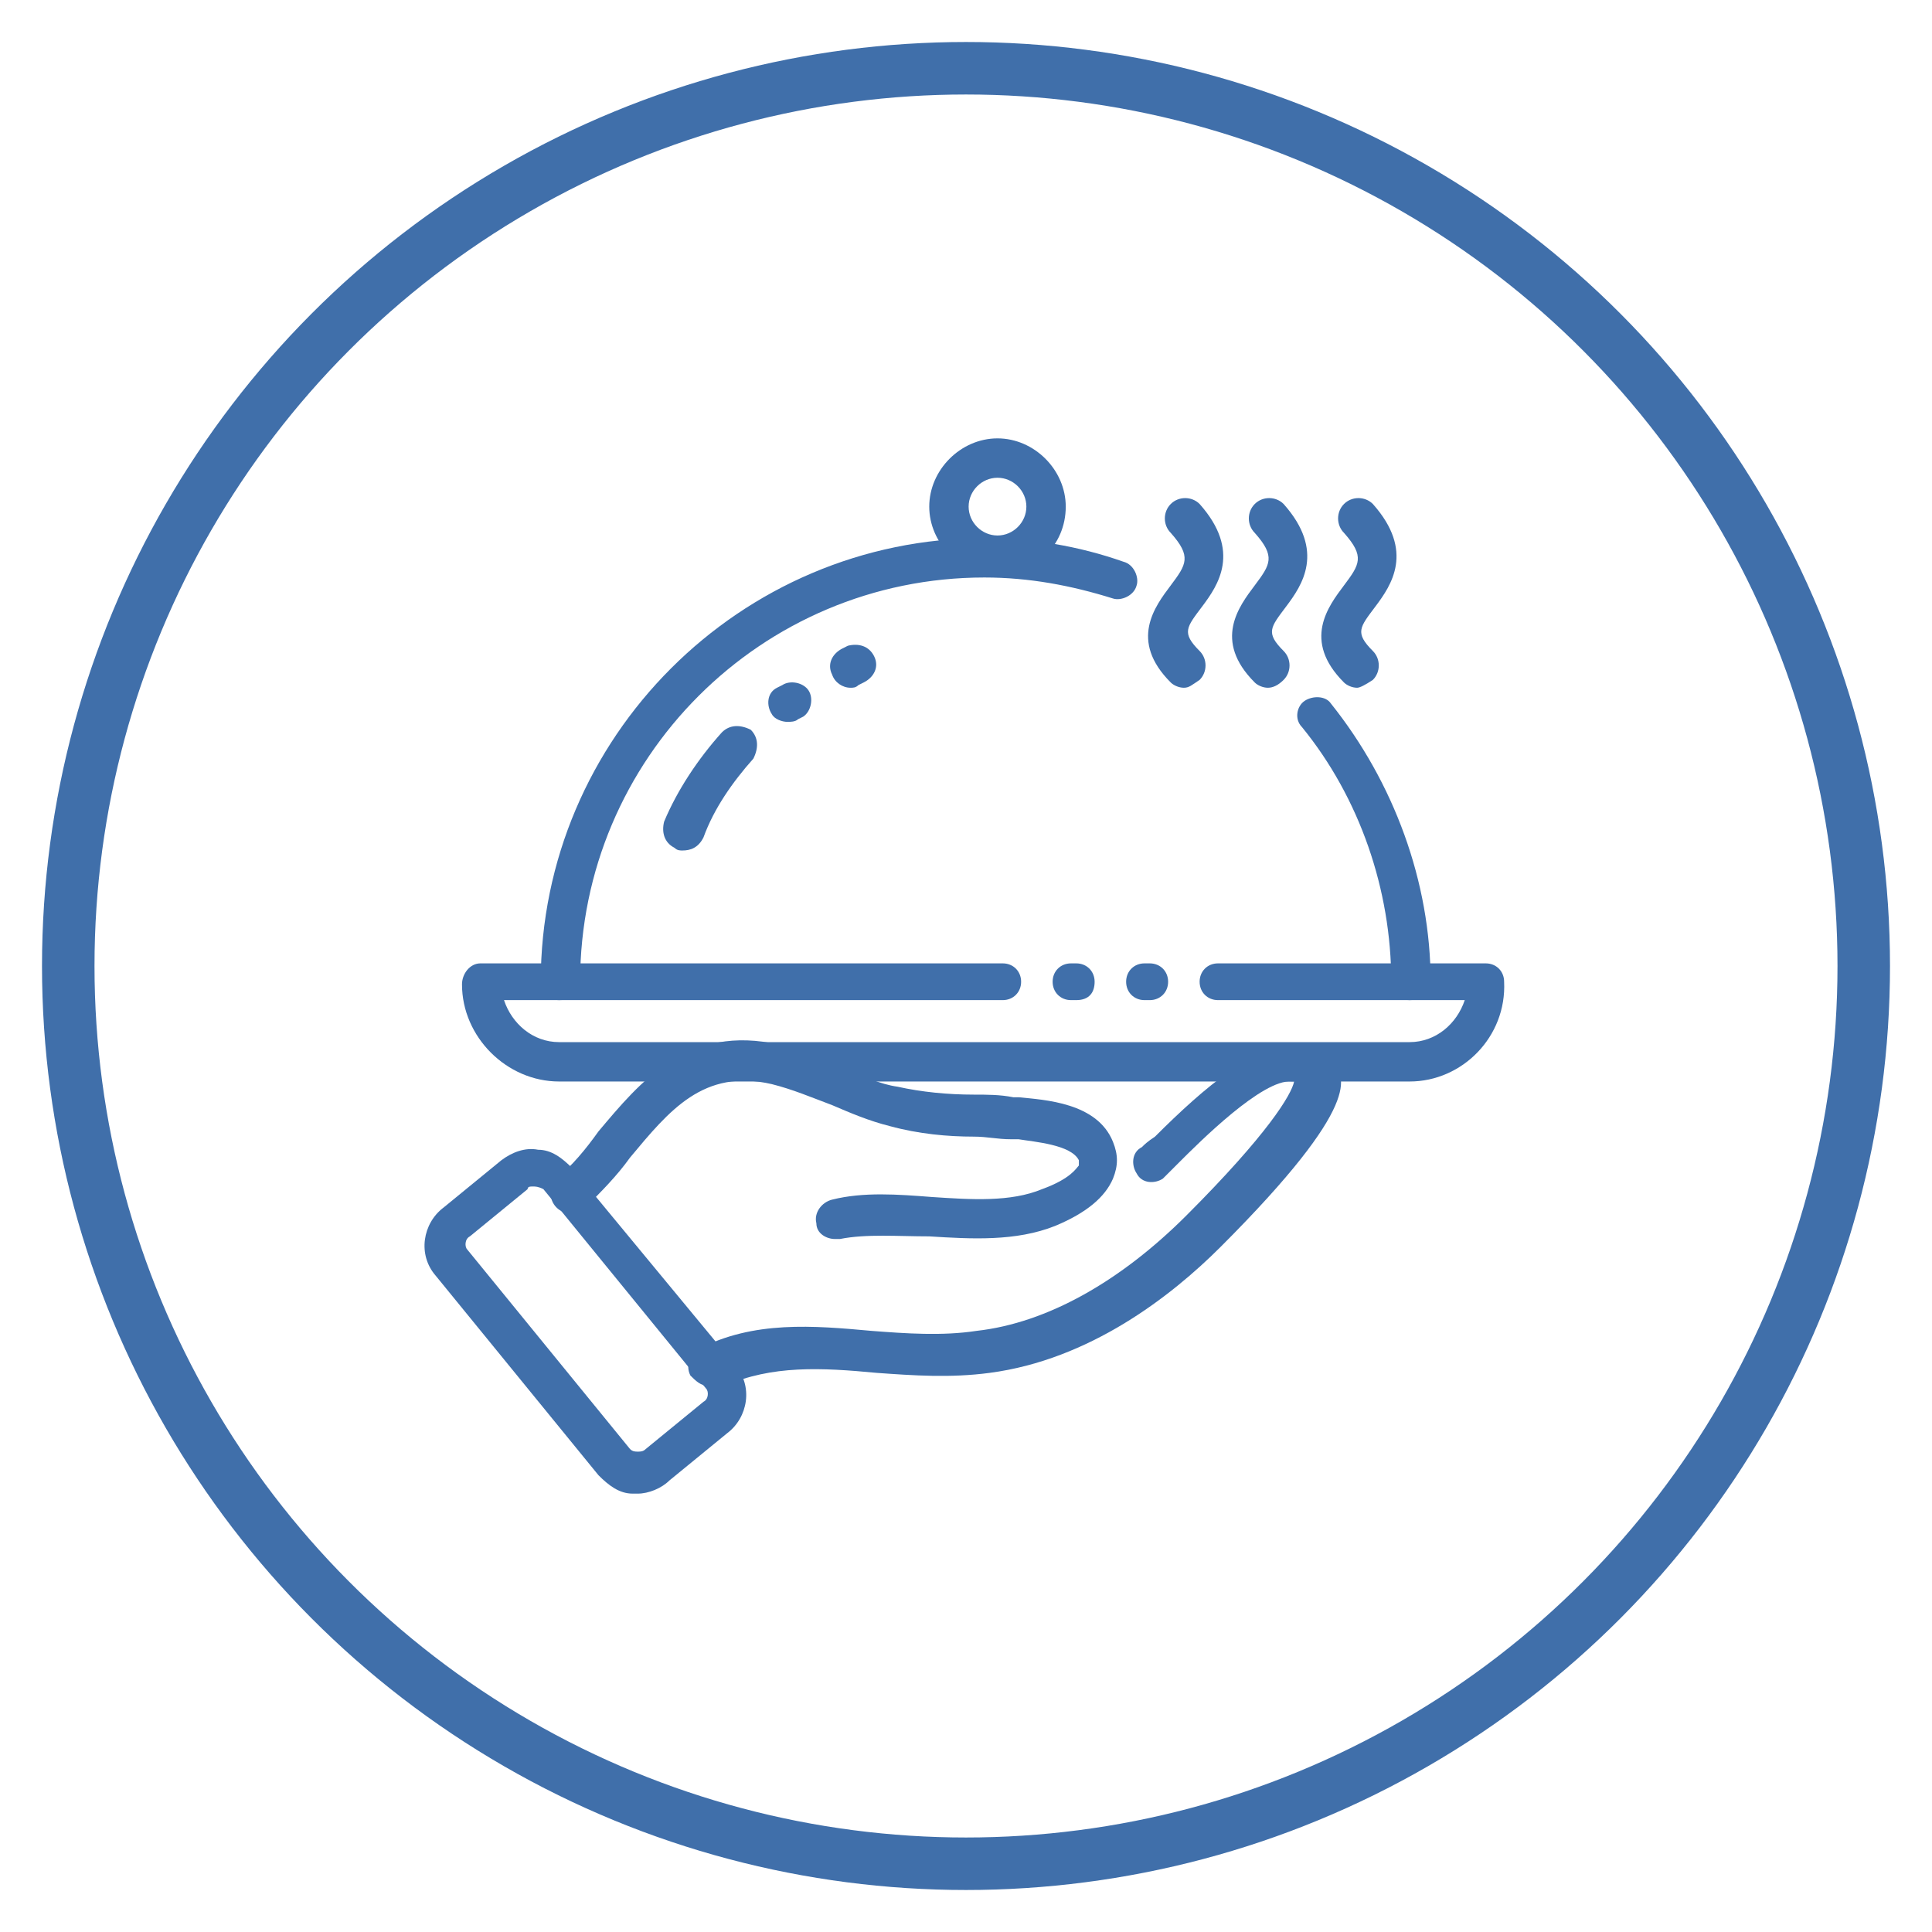 <svg xmlns="http://www.w3.org/2000/svg" xmlns:xlink="http://www.w3.org/1999/xlink" id="Layer_1" x="0px" y="0px" viewBox="0 0 73.6 73.6" style="enable-background:new 0 0 73.6 73.6;" xml:space="preserve"><style type="text/css">	.st0{fill:none;stroke:#406FAA;stroke-width:2;stroke-miterlimit:10;}	.st1{fill:#406FAA;}</style><circle class="st0" cx="36.8" cy="36.8" r="34.2"></circle><g>	<g>		<path class="st1" d="M53.7,38.1c-0.4,0-0.7-0.3-0.7-0.7c0-3.5-1.2-7-3.4-9.7c-0.3-0.3-0.2-0.8,0.1-1s0.8-0.2,1,0.1   c2.4,3,3.8,6.8,3.8,10.6C54.4,37.8,54.1,38.1,53.7,38.1z"></path>		<path class="st1" d="M21.3,38.1c-0.4,0-0.7-0.3-0.7-0.7c0-9.3,7.6-16.9,16.9-16.9c1.8,0,3.6,0.3,5.3,0.9c0.4,0.1,0.6,0.6,0.5,0.9   c-0.1,0.4-0.6,0.6-0.9,0.5c-1.6-0.5-3.2-0.8-4.9-0.8c-8.5,0-15.4,6.9-15.4,15.4C22.1,37.8,21.8,38.1,21.3,38.1z"></path>		<path class="st1" d="M26,32.4c-0.1,0-0.2,0-0.3-0.1c-0.4-0.2-0.5-0.6-0.4-1c0.5-1.2,1.3-2.4,2.2-3.4c0.3-0.3,0.7-0.3,1.1-0.1   c0.3,0.3,0.3,0.7,0.1,1.1c-0.8,0.9-1.5,1.9-1.9,3C26.6,32.3,26.3,32.4,26,32.4z"></path>		<path class="st1" d="M53.7,41.2H21.3c-2,0-3.7-1.7-3.7-3.7c0-0.4,0.3-0.8,0.7-0.8h19.9c0.4,0,0.7,0.3,0.7,0.7s-0.3,0.7-0.7,0.7   h-19c0.3,0.9,1.1,1.6,2.1,1.6h32.4c1,0,1.8-0.7,2.1-1.6h-9.4c-0.4,0-0.7-0.3-0.7-0.7s0.3-0.7,0.7-0.7h10.2c0.4,0,0.7,0.3,0.7,0.7   C57.4,39.5,55.7,41.2,53.7,41.2z"></path>		<path class="st1" d="M38,21.9c-1.4,0-2.6-1.2-2.6-2.6c0-1.4,1.2-2.6,2.6-2.6s2.6,1.2,2.6,2.6C40.6,20.8,39.4,21.9,38,21.9z    M38,18.2c-0.6,0-1.1,0.5-1.1,1.1s0.5,1.1,1.1,1.1s1.1-0.5,1.1-1.1S38.6,18.2,38,18.2z"></path>		<path class="st1" d="M27,52.8c-0.3,0-0.5-0.2-0.7-0.4c-0.2-0.4,0-0.8,0.3-1c2.1-1.1,4.4-0.9,6.6-0.7c1.3,0.1,2.7,0.2,4,0   c2.7-0.3,5.5-1.9,8-4.4c3.1-3.1,4-4.6,4.1-5.1c0,0-0.1,0-0.1,0c-1.1-0.1-3.5,2.3-4.3,3.1c-0.3,0.3-0.5,0.5-0.6,0.6   c-0.3,0.2-0.8,0.2-1-0.2c-0.2-0.3-0.2-0.8,0.2-1c0.1-0.1,0.2-0.2,0.5-0.4c1.9-1.9,3.9-3.6,5.5-3.5c0.5,0,1,0.3,1.3,0.7   c0.4,0.5,1.2,1.5-4.3,7c-1.9,1.9-5,4.3-8.8,4.8c-1.5,0.2-2.9,0.1-4.3,0c-2.1-0.2-4-0.3-5.8,0.5C27.3,52.7,27.2,52.8,27,52.8z"></path>		<path class="st1" d="M31.8,47.2c-0.3,0-0.7-0.2-0.7-0.6c-0.1-0.4,0.2-0.8,0.6-0.9c1.2-0.3,2.5-0.2,3.8-0.1c1.5,0.1,3,0.2,4.2-0.3   c1.1-0.4,1.3-0.8,1.4-0.9c0,0,0-0.1,0-0.2c-0.3-0.6-1.7-0.7-2.3-0.8l-0.3,0c-0.5,0-0.9-0.1-1.4-0.1c-1,0-2.1-0.1-3.2-0.4   c-0.8-0.2-1.5-0.5-2.2-0.8c-0.8-0.3-1.5-0.6-2.3-0.8c-2.6-0.6-3.9,1-5.4,2.8c-0.5,0.7-1.1,1.3-1.7,1.9c-0.3,0.3-0.8,0.3-1.1,0   c-0.3-0.3-0.3-0.8,0-1.1c0.6-0.5,1.1-1.1,1.6-1.8c1.6-1.9,3.4-4.1,6.9-3.3c0.9,0.2,1.7,0.5,2.5,0.9c0.7,0.3,1.3,0.6,2,0.7   c0.9,0.2,1.9,0.3,2.9,0.3c0.5,0,1,0,1.5,0.1l0.2,0c1,0.1,3,0.2,3.6,1.7c0.2,0.5,0.2,0.9,0,1.4c-0.3,0.7-1,1.3-2.2,1.8   c-1.5,0.6-3.2,0.5-4.8,0.4C34.2,47.1,33,47,32,47.2C31.9,47.2,31.9,47.2,31.8,47.2z"></path>		<path class="st1" d="M24.3,56.9c-0.1,0-0.1,0-0.2,0c-0.5,0-0.9-0.3-1.3-0.7l-6.2-7.6c-0.7-0.8-0.5-2,0.3-2.6l2.2-1.8   c0.4-0.3,0.9-0.5,1.4-0.4c0.5,0,0.9,0.3,1.3,0.7L28,52c0.7,0.8,0.5,2-0.3,2.6l0,0l-2.2,1.8C25.2,56.7,24.7,56.9,24.3,56.9z    M20.3,45.2c-0.1,0-0.2,0-0.2,0.1l-2.2,1.8c-0.2,0.1-0.2,0.4-0.1,0.5l6.2,7.6c0.1,0.1,0.2,0.1,0.3,0.1c0.1,0,0.2,0,0.3-0.1   l2.2-1.8c0.2-0.1,0.2-0.4,0.1-0.5l-6.2-7.6C20.5,45.2,20.4,45.2,20.3,45.2C20.3,45.2,20.3,45.2,20.3,45.2z M27.2,54L27.2,54   L27.2,54z"></path>		<path class="st1" d="M43.8,38.1h-0.2c-0.4,0-0.7-0.3-0.7-0.7s0.3-0.7,0.7-0.7h0.2c0.4,0,0.7,0.3,0.7,0.7S44.2,38.1,43.8,38.1z    M41,38.1h-0.2c-0.4,0-0.7-0.3-0.7-0.7s0.3-0.7,0.7-0.7H41c0.4,0,0.7,0.3,0.7,0.7S41.5,38.1,41,38.1z"></path>		<path class="st1" d="M30,27.5c-0.2,0-0.5-0.1-0.6-0.3c-0.2-0.3-0.2-0.8,0.2-1l0.2-0.1c0.3-0.2,0.8-0.1,1,0.2   c0.2,0.3,0.1,0.8-0.2,1l-0.2,0.1C30.3,27.5,30.1,27.5,30,27.5z M32.4,26.2c-0.3,0-0.6-0.2-0.7-0.5c-0.2-0.4,0-0.8,0.4-1l0.2-0.1   c0.4-0.1,0.8,0,1,0.4s0,0.8-0.4,1l-0.2,0.1C32.6,26.2,32.5,26.2,32.4,26.2z"></path>		<path class="st1" d="M45.1,26.2c-0.2,0-0.4-0.1-0.5-0.2c-1.6-1.6-0.6-2.9,0-3.7c0.6-0.8,0.8-1.1,0-2c-0.3-0.3-0.3-0.8,0-1.1   c0.3-0.3,0.8-0.3,1.1,0c1.6,1.8,0.7,3.1,0.1,3.9c-0.6,0.8-0.8,1-0.1,1.7c0.3,0.3,0.3,0.8,0,1.1C45.4,26.1,45.3,26.2,45.1,26.2z"></path>		<path class="st1" d="M48.3,26.2c-0.2,0-0.4-0.1-0.5-0.2c-1.6-1.6-0.6-2.9,0-3.7c0.6-0.8,0.8-1.1,0-2c-0.3-0.3-0.3-0.8,0-1.1   c0.3-0.3,0.8-0.3,1.1,0c1.6,1.8,0.7,3.1,0.1,3.9c-0.6,0.8-0.8,1-0.1,1.7c0.3,0.3,0.3,0.8,0,1.1C48.7,26.1,48.5,26.2,48.3,26.2z"></path>		<path class="st1" d="M51.7,26.2c-0.2,0-0.4-0.1-0.5-0.2c-1.6-1.6-0.6-2.9,0-3.7c0.6-0.8,0.8-1.1,0-2c-0.3-0.3-0.3-0.8,0-1.1   c0.3-0.3,0.8-0.3,1.1,0c1.6,1.8,0.7,3.1,0.1,3.9c-0.6,0.8-0.8,1-0.1,1.7c0.3,0.3,0.3,0.8,0,1.1C52,26.1,51.8,26.2,51.7,26.2z"></path>	</g></g></svg>
